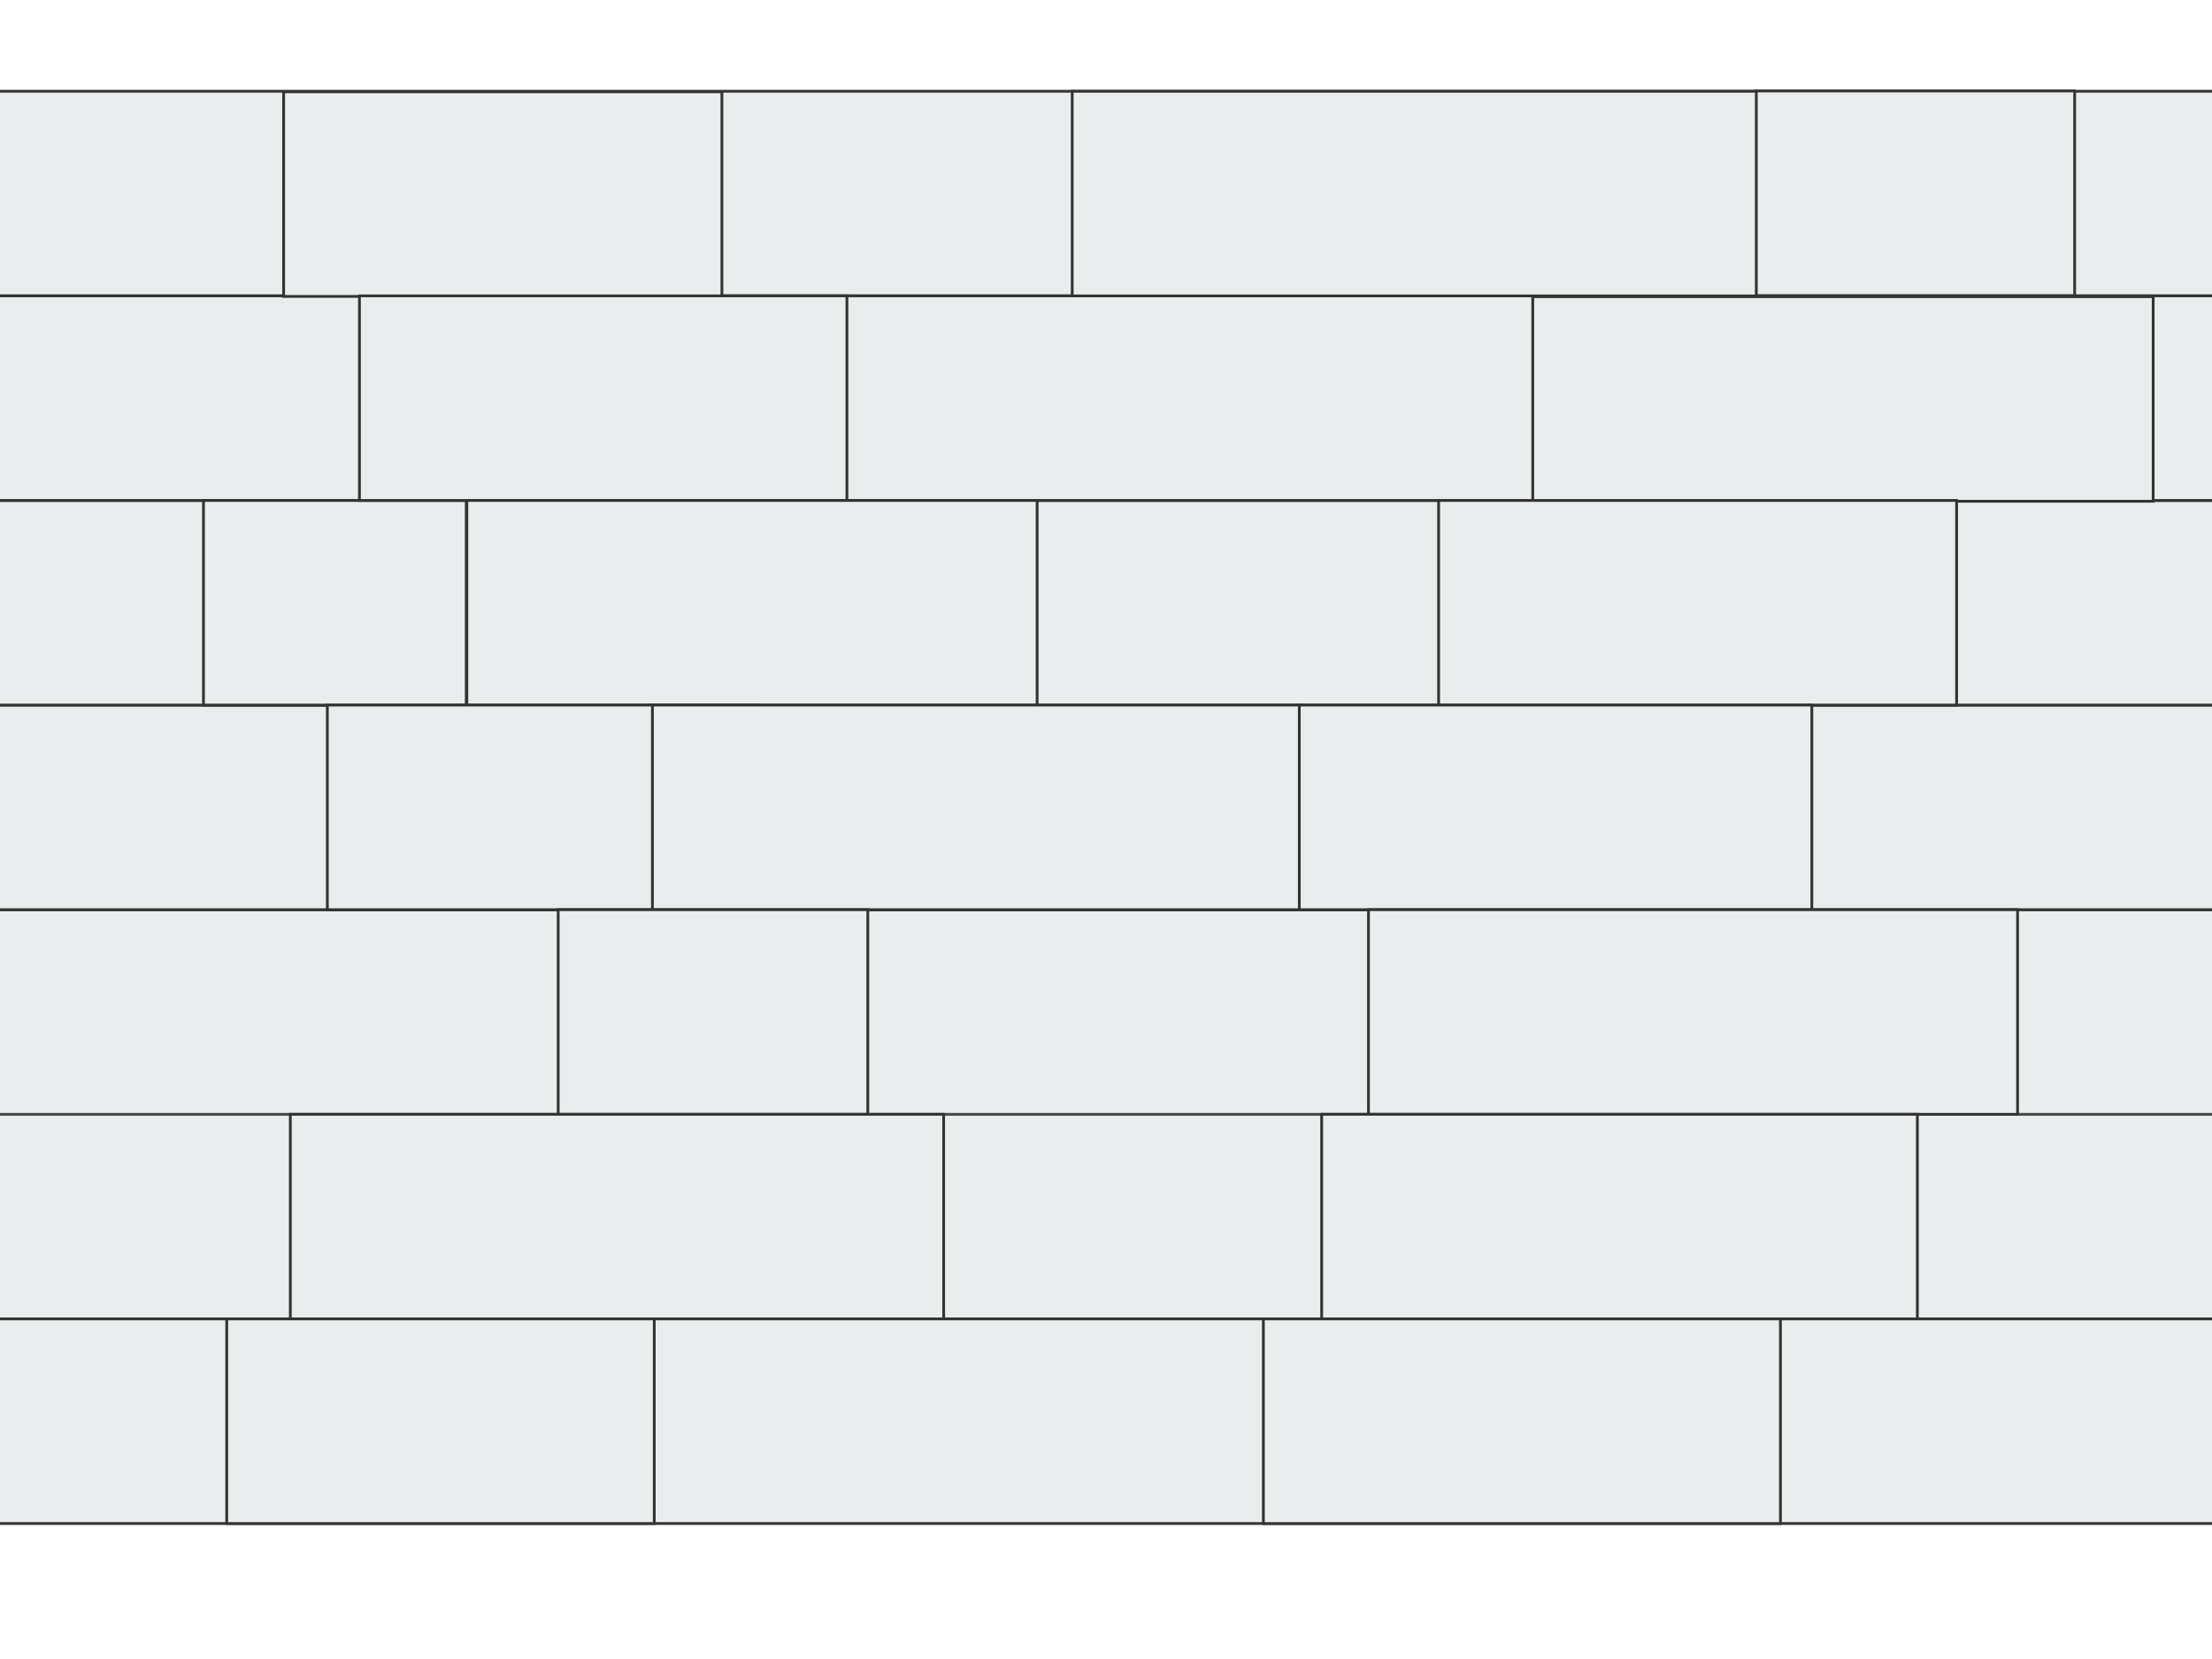 <?xml version="1.0"?>
<svg width="800" height="600" xmlns="http://www.w3.org/2000/svg" xmlns:svg="http://www.w3.org/2000/svg">
 <!-- Created with Method Draw - http://github.com/duopixel/Method-Draw/ -->
 <defs>
  <filter id="svg_18_blur">
   <feGaussianBlur in="SourceGraphic" stdDeviation="-0.1"/>
  </filter>
 </defs>
 <g class="layer">
  <title>background</title>
  <rect fill="#fff" height="602" id="canvas_background" width="802" x="-1" y="-1"/>
  <g display="none" id="canvasGrid">
   <rect fill="url(#gridpattern)" height="100%" id="svg_1" stroke-width="0" width="100%" x="0" y="0"/>
  </g>
 </g>
 <g class="layer">
  <title>Layer 1</title>
  <rect fill="#eaeded" id="svg_2" stroke="#000" transform="rotate(-180 115.7 436.96)" width="165.44" x="32.98" y="436.96"/>
  <rect fill="#eaeded" height="74" id="svg_3" stroke="#333333" width="802" x="-1" y="33"/>
  <rect fill="#eaeded" height="74" id="svg_5" stroke="#333333" width="802" x="-1" y="403"/>
  <rect fill="#eaeded" height="74" id="svg_6" stroke="#4c4c4c" width="802" x="-1" y="329"/>
  <rect fill="#eaeded" height="74" id="svg_7" stroke="#333333" width="802" x="-1" y="255"/>
  <rect fill="#eaeded" height="74" id="svg_8" stroke="#333333" width="802" x="-1" y="181"/>
  <rect fill="#eaeded" height="74" id="svg_9" stroke="#333333" width="802" x="-1" y="107"/>
  <rect fill="#eaeded" height="74" id="svg_12" stroke="#333333" width="158.51" x="102.58" y="33.2"/>
  <rect fill="#eaeded" height="74" id="svg_13" stroke="#333333" width="95.04" x="73.59" y="181"/>
  <rect fill="#eaeded" height="74" id="svg_14" stroke="#333333" width="115.49" x="634.84" y="32.9"/>
  <rect fill="#eaeded" height="74" id="svg_15" stroke="#333333" width="247.41" x="387.78" y="33.02"/>
  <rect fill="#eaeded" height="74" id="svg_16" stroke="#333333" width="176.3" x="130" y="107"/>
  <rect fill="#eaeded" height="74" id="svg_17" stroke="#333333" width="224.38" x="554.34" y="107.29"/>
  <rect fill="#eaeded" filter="url(#svg_18_blur)" height="74" id="svg_18" stroke="#333333" width="206.25" x="168.84" y="181"/>
  <rect fill="#eaeded" height="74" id="svg_19" stroke="#333333" width="187.34" x="520.29" y="181"/>
  <rect fill="#eaeded" height="74" id="svg_20" stroke="#333333" width="154.51" x="118.39" y="255"/>
  <rect fill="#eaeded" height="74" id="svg_21" stroke="#333333" width="234.04" x="235.96" y="255"/>
  <rect fill="#eaeded" height="74" id="svg_22" stroke="#333333" width="185.36" x="469.91" y="255"/>
  <rect fill="#eaeded" height="74" id="svg_23" stroke="#333333" width="111.97" x="201.88" y="329"/>
  <rect fill="#eaeded" height="74" id="svg_24" stroke="#333333" width="234.75" x="494.93" y="329"/>
  <rect fill="#eaeded" height="74" id="svg_25" stroke="#333333" width="236.29" x="105" y="403"/>
  <rect fill="#eaeded" height="74" id="svg_26" stroke="#333333" width="215.44" x="478" y="403"/>
  <rect fill="#eaeded" height="74" id="svg_4" stroke="#333333" width="802" x="-1" y="477"/>
  <rect fill="#eaeded" height="74" id="svg_10" stroke="#333333" width="154.62" x="82" y="477"/>
  <rect fill="#eaeded" height="74" id="svg_11" stroke="#333333" width="187" x="456.92" y="477"/>
 </g>
</svg>